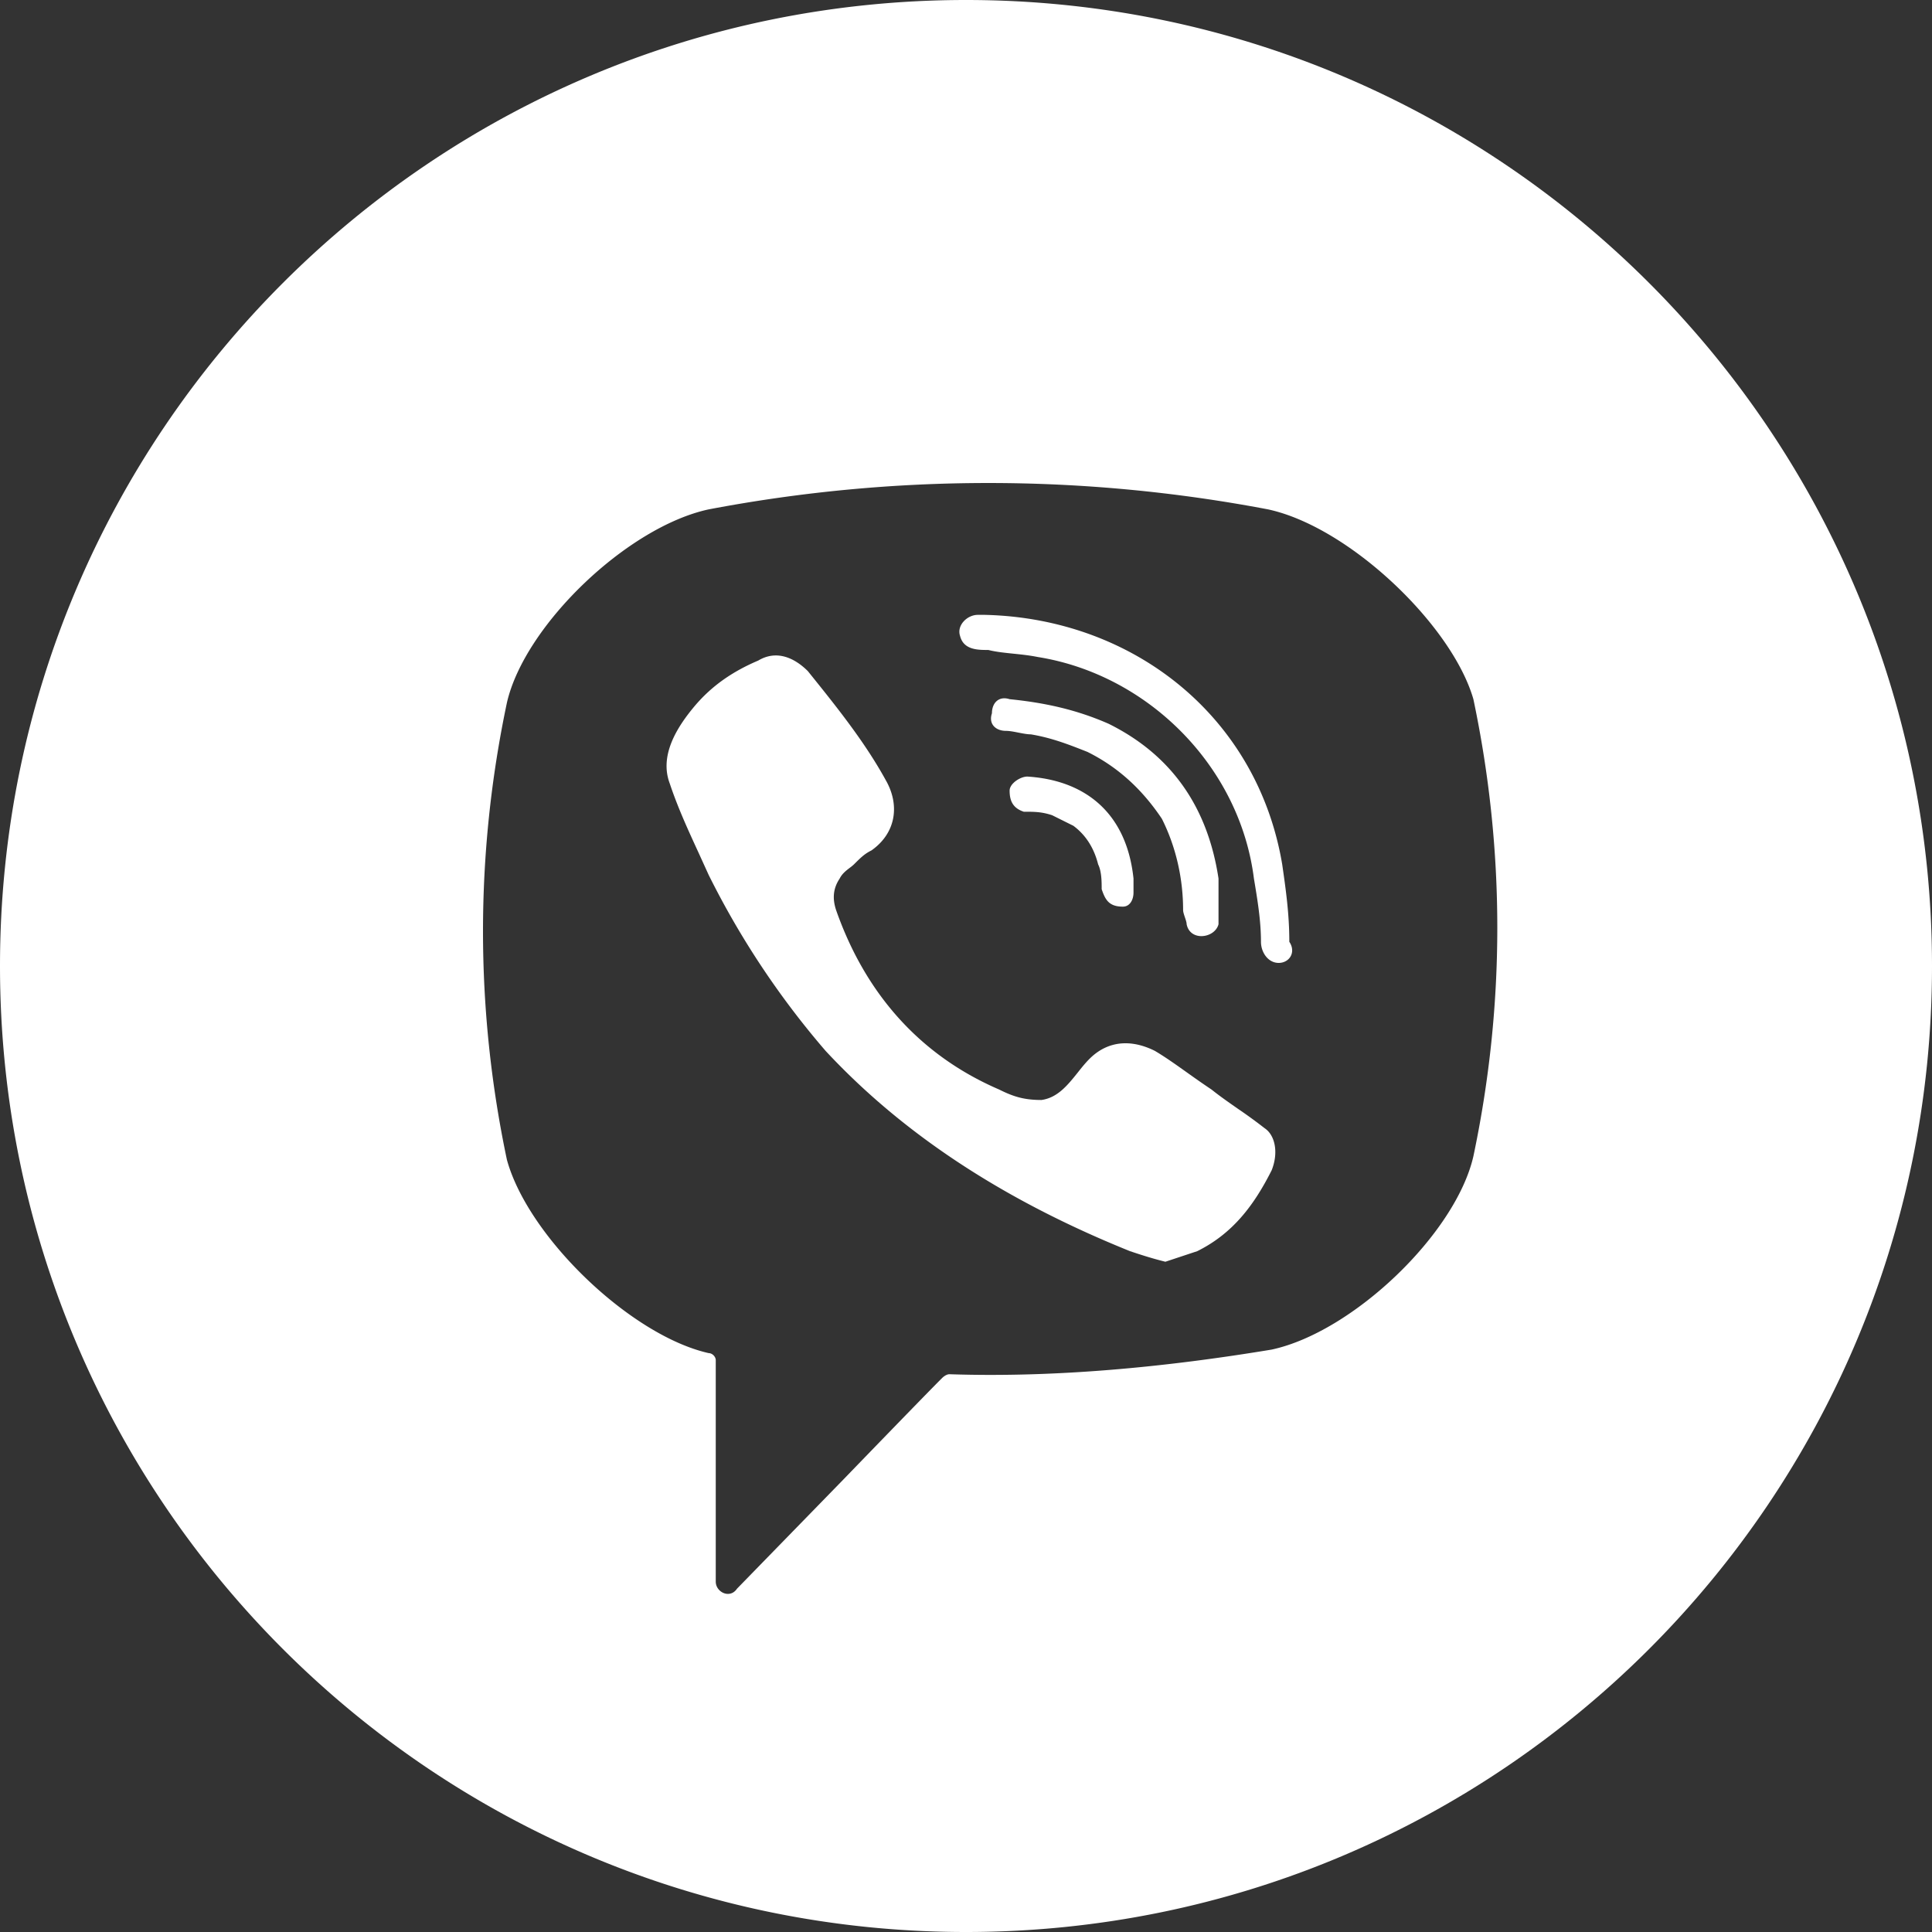 <svg xmlns="http://www.w3.org/2000/svg" fill="none" viewBox="0 0 40 40"><rect x="0" y="0" width="40" height="40" fill="#333333" stroke="none"/><g clip-path="url(#a)"><path fill="#fff" fill-rule="evenodd" d="M40 20c0 11.046-8.954 20-20 20S0 31.046 0 20 8.954 0 20 0s20 8.954 20 20Zm-25.327-9.454a30.984 30.984 0 0 1 11.58 0c1.687.364 3.812 2.402 4.252 3.93.66 3.13.66 6.333 0 9.463-.366 1.601-2.492 3.64-4.178 4.003-2.199.364-4.471.583-6.67.51-.073 0-.146.073-.146.073-.294.29-2.053 2.11-2.053 2.11l-2.199 2.257c-.146.218-.44.073-.44-.146v-4.585c0-.073-.073-.146-.146-.146-1.613-.364-3.738-2.402-4.178-4.003-.66-3.13-.66-6.333 0-9.463.366-1.601 2.492-3.64 4.178-4.003Zm10.115 15.358c.733-.364 1.173-.946 1.54-1.674.146-.364.073-.728-.147-.873a10.423 10.423 0 0 0-.55-.4c-.183-.128-.367-.255-.55-.401-.183-.122-.354-.243-.518-.36-.228-.162-.441-.314-.655-.44-.44-.219-.88-.219-1.246.072-.128.102-.24.24-.35.38-.207.258-.416.52-.75.566-.366 0-.586-.072-.879-.218-1.686-.728-2.785-2.038-3.372-3.712-.073-.219-.073-.437.074-.655.05-.102.138-.168.21-.223a.87.87 0 0 0 .083-.068c.147-.146.22-.219.366-.292.514-.364.587-.946.294-1.455-.44-.801-1.027-1.529-1.613-2.257-.293-.291-.66-.437-1.026-.218-.513.218-.953.51-1.32.946-.366.437-.732 1.02-.512 1.601.167.5.377.956.597 1.434l.209.459a17.504 17.504 0 0 0 2.419 3.64c1.759 1.892 3.958 3.202 6.303 4.148.22.073.44.146.733.219l.66-.219Zm-1.98-7.497c.074.218.148.364.44.364.147 0 .22-.146.22-.291v-.291c-.146-1.383-1.026-2.038-2.198-2.111-.147 0-.367.145-.367.291 0 .218.073.364.293.437.22 0 .367 0 .587.072l.44.219c.293.218.44.51.513.8.073.146.073.365.073.51Zm-1.465-3.203c.44.073.806.219 1.173.364.586.292 1.1.728 1.539 1.383.293.583.44 1.238.44 1.893 0 .036.018.09.036.145.019.055.037.11.037.146.073.364.586.291.66 0v-.946c-.22-1.456-.953-2.548-2.273-3.203-.66-.291-1.319-.437-2.052-.51-.22-.072-.366.073-.366.292-.074.218.073.364.293.364.073 0 .165.018.256.036.092.018.184.036.257.036Zm4.764 4.295c0 .218.147.437.367.437s.366-.219.22-.437c0-.582-.074-1.092-.147-1.601-.513-3.058-3.078-5.096-6.157-5.168h-.146c-.22 0-.44.218-.367.436.073.291.367.291.586.291.154.039.328.057.512.076.166.017.34.035.514.07 2.273.364 4.178 2.257 4.472 4.586.073.436.146.873.146 1.31Z" clip-rule="evenodd"/></g><defs><clipPath id="a"><path fill="#fff" d="M0 0h40v40H0z"/></clipPath></defs></svg>
